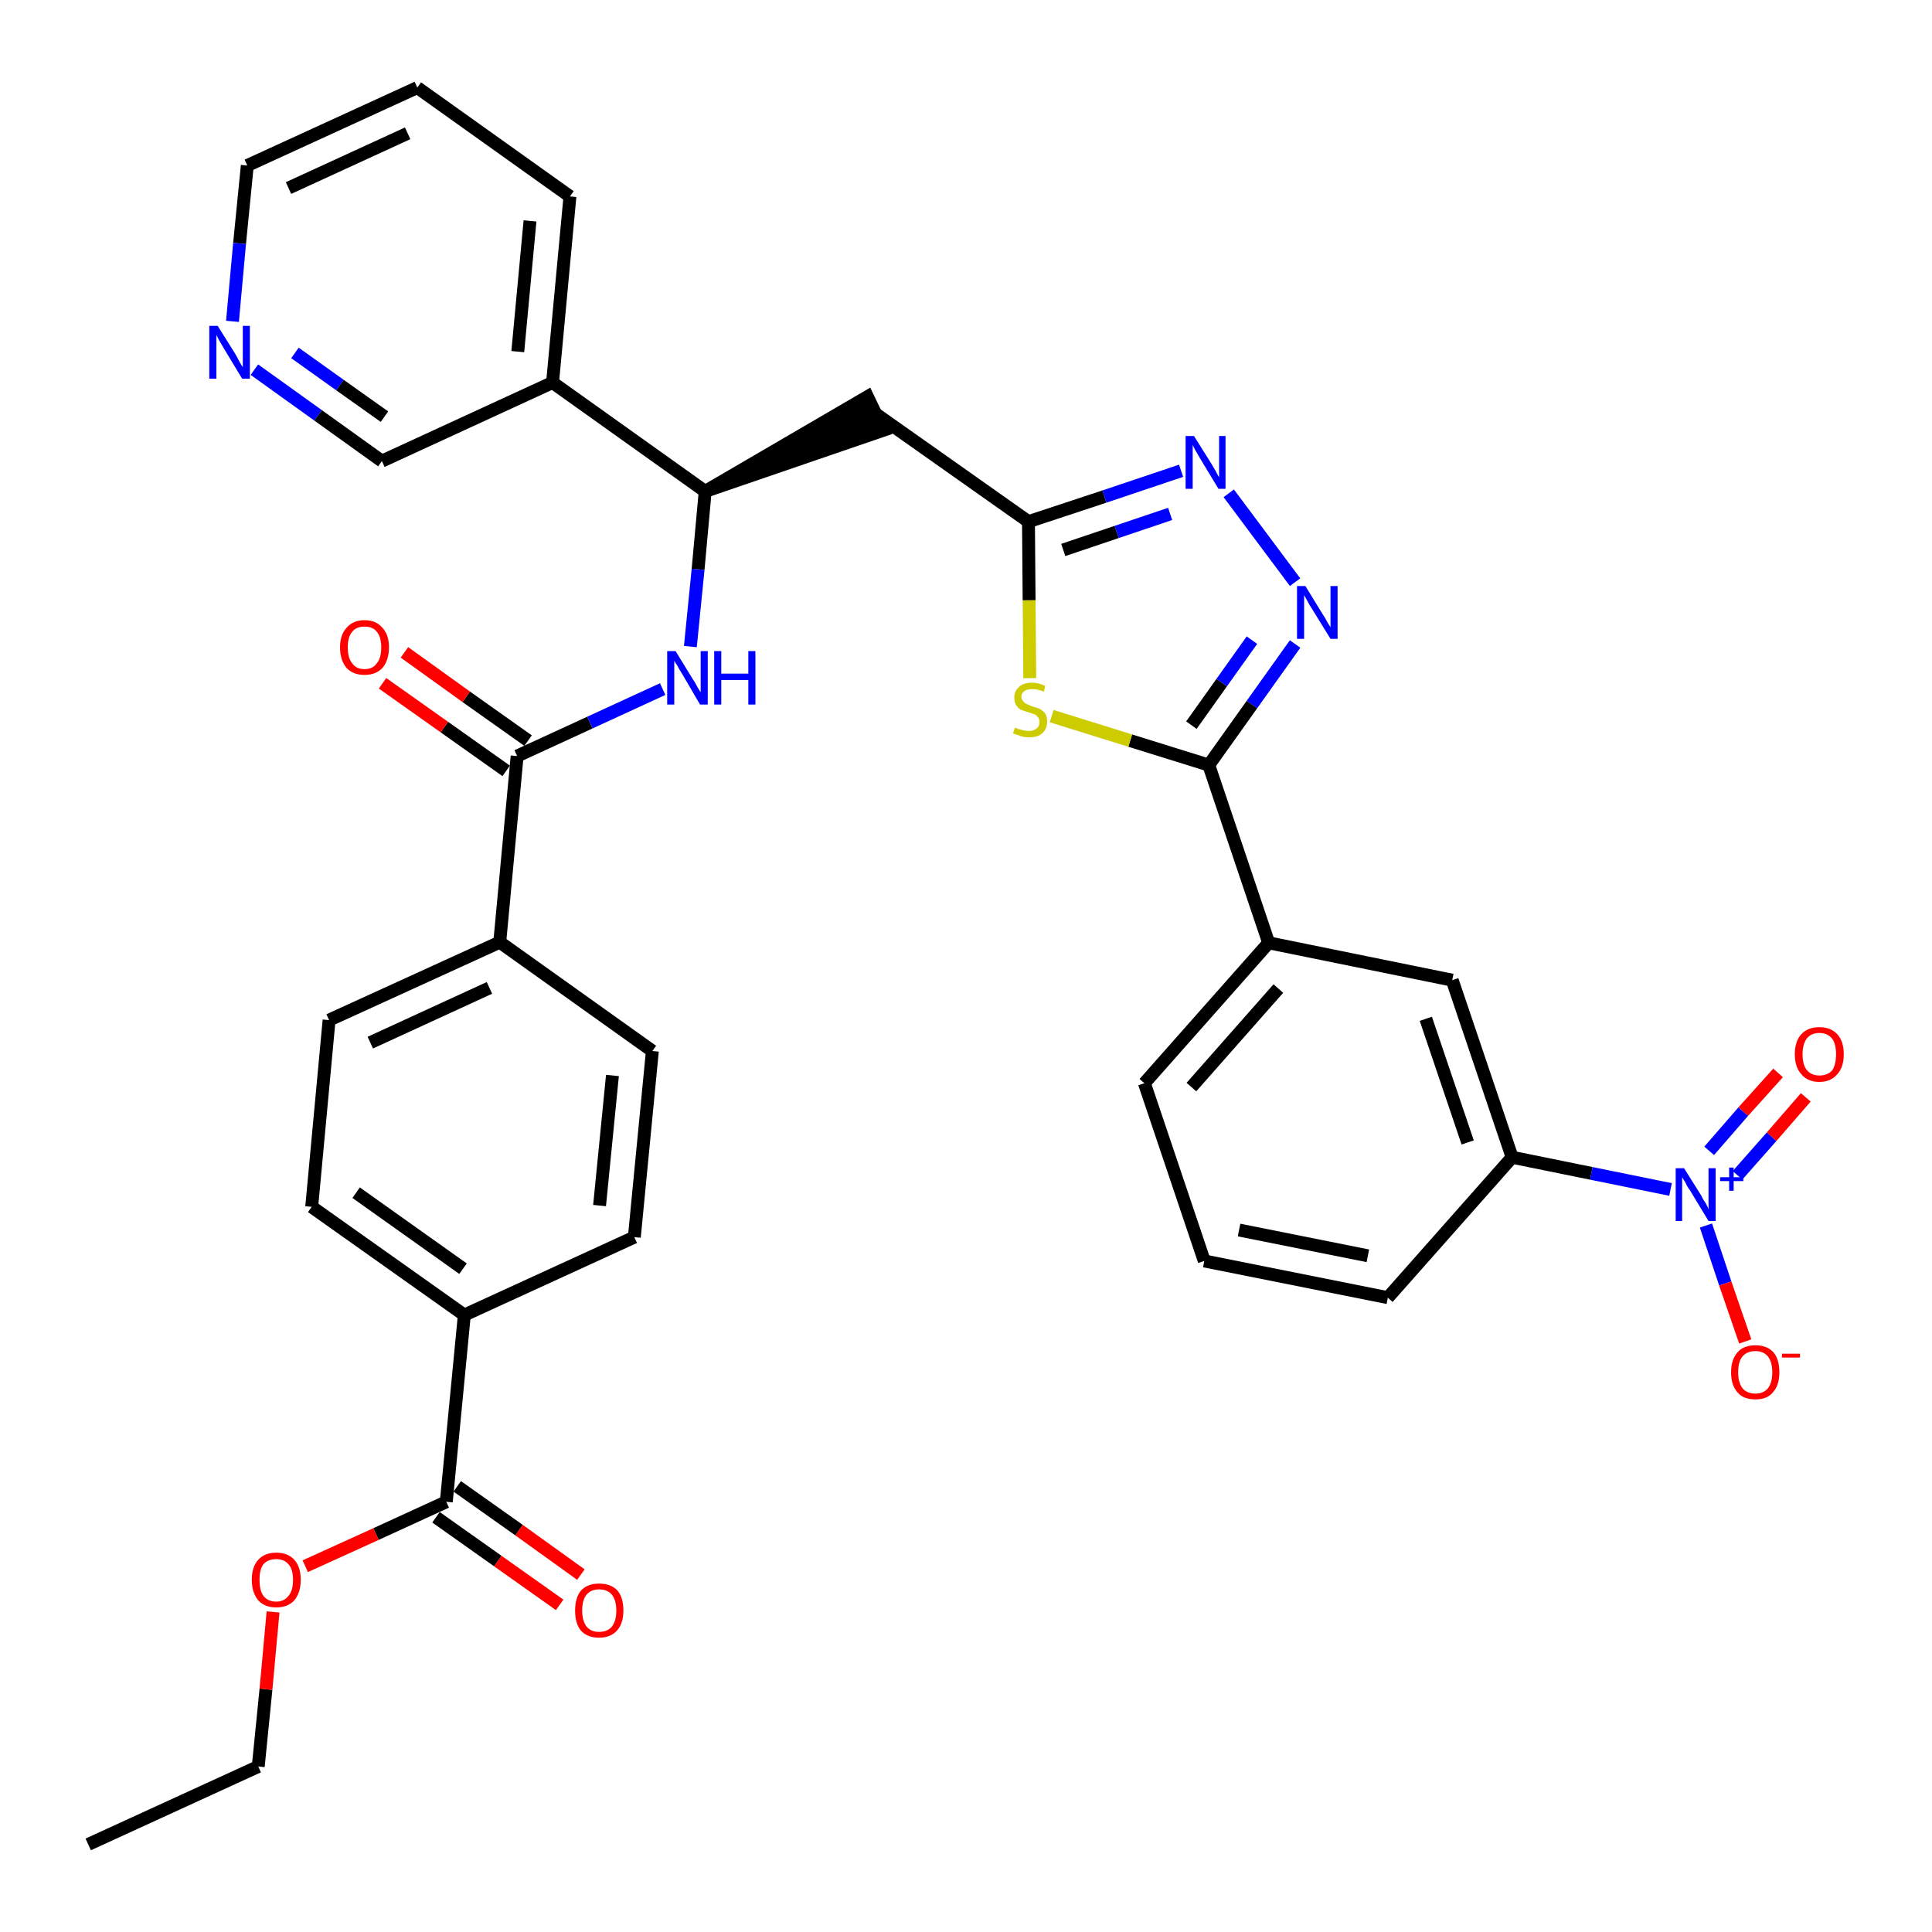 <?xml version='1.0' encoding='iso-8859-1'?>
<svg version='1.1' baseProfile='full'
              xmlns='http://www.w3.org/2000/svg'
                      xmlns:rdkit='http://www.rdkit.org/xml'
                      xmlns:xlink='http://www.w3.org/1999/xlink'
                  xml:space='preserve'
width='300px' height='300px' viewBox='0 0 300 300'>
<!-- END OF HEADER -->
<path class='bond-0 atom-0 atom-1' d='M 13.7,286.4 L 40.1,274.3' style='fill:none;fill-rule:evenodd;stroke:#000000;stroke-width:2.0px;stroke-linecap:butt;stroke-linejoin:miter;stroke-opacity:1' />
<path class='bond-1 atom-1 atom-2' d='M 40.1,274.3 L 41.3,262.3' style='fill:none;fill-rule:evenodd;stroke:#000000;stroke-width:2.0px;stroke-linecap:butt;stroke-linejoin:miter;stroke-opacity:1' />
<path class='bond-1 atom-1 atom-2' d='M 41.3,262.3 L 42.4,250.3' style='fill:none;fill-rule:evenodd;stroke:#FF0000;stroke-width:2.0px;stroke-linecap:butt;stroke-linejoin:miter;stroke-opacity:1' />
<path class='bond-2 atom-2 atom-3' d='M 47.4,243.2 L 58.4,238.2' style='fill:none;fill-rule:evenodd;stroke:#FF0000;stroke-width:2.0px;stroke-linecap:butt;stroke-linejoin:miter;stroke-opacity:1' />
<path class='bond-2 atom-2 atom-3' d='M 58.4,238.2 L 69.3,233.2' style='fill:none;fill-rule:evenodd;stroke:#000000;stroke-width:2.0px;stroke-linecap:butt;stroke-linejoin:miter;stroke-opacity:1' />
<path class='bond-3 atom-3 atom-4' d='M 67.7,235.6 L 77.3,242.4' style='fill:none;fill-rule:evenodd;stroke:#000000;stroke-width:2.0px;stroke-linecap:butt;stroke-linejoin:miter;stroke-opacity:1' />
<path class='bond-3 atom-3 atom-4' d='M 77.3,242.4 L 86.9,249.2' style='fill:none;fill-rule:evenodd;stroke:#FF0000;stroke-width:2.0px;stroke-linecap:butt;stroke-linejoin:miter;stroke-opacity:1' />
<path class='bond-3 atom-3 atom-4' d='M 71.0,230.8 L 80.6,237.6' style='fill:none;fill-rule:evenodd;stroke:#000000;stroke-width:2.0px;stroke-linecap:butt;stroke-linejoin:miter;stroke-opacity:1' />
<path class='bond-3 atom-3 atom-4' d='M 80.6,237.6 L 90.2,244.5' style='fill:none;fill-rule:evenodd;stroke:#FF0000;stroke-width:2.0px;stroke-linecap:butt;stroke-linejoin:miter;stroke-opacity:1' />
<path class='bond-4 atom-3 atom-5' d='M 69.3,233.2 L 72.1,204.2' style='fill:none;fill-rule:evenodd;stroke:#000000;stroke-width:2.0px;stroke-linecap:butt;stroke-linejoin:miter;stroke-opacity:1' />
<path class='bond-5 atom-5 atom-6' d='M 72.1,204.2 L 48.4,187.4' style='fill:none;fill-rule:evenodd;stroke:#000000;stroke-width:2.0px;stroke-linecap:butt;stroke-linejoin:miter;stroke-opacity:1' />
<path class='bond-5 atom-5 atom-6' d='M 71.9,197.0 L 55.3,185.2' style='fill:none;fill-rule:evenodd;stroke:#000000;stroke-width:2.0px;stroke-linecap:butt;stroke-linejoin:miter;stroke-opacity:1' />
<path class='bond-35 atom-35 atom-5' d='M 98.5,192.1 L 72.1,204.2' style='fill:none;fill-rule:evenodd;stroke:#000000;stroke-width:2.0px;stroke-linecap:butt;stroke-linejoin:miter;stroke-opacity:1' />
<path class='bond-6 atom-6 atom-7' d='M 48.4,187.4 L 51.1,158.4' style='fill:none;fill-rule:evenodd;stroke:#000000;stroke-width:2.0px;stroke-linecap:butt;stroke-linejoin:miter;stroke-opacity:1' />
<path class='bond-7 atom-7 atom-8' d='M 51.1,158.4 L 77.6,146.3' style='fill:none;fill-rule:evenodd;stroke:#000000;stroke-width:2.0px;stroke-linecap:butt;stroke-linejoin:miter;stroke-opacity:1' />
<path class='bond-7 atom-7 atom-8' d='M 57.5,161.9 L 76.0,153.4' style='fill:none;fill-rule:evenodd;stroke:#000000;stroke-width:2.0px;stroke-linecap:butt;stroke-linejoin:miter;stroke-opacity:1' />
<path class='bond-8 atom-8 atom-9' d='M 77.6,146.3 L 80.3,117.4' style='fill:none;fill-rule:evenodd;stroke:#000000;stroke-width:2.0px;stroke-linecap:butt;stroke-linejoin:miter;stroke-opacity:1' />
<path class='bond-33 atom-8 atom-34' d='M 77.6,146.3 L 101.3,163.2' style='fill:none;fill-rule:evenodd;stroke:#000000;stroke-width:2.0px;stroke-linecap:butt;stroke-linejoin:miter;stroke-opacity:1' />
<path class='bond-9 atom-9 atom-10' d='M 82.0,115.0 L 72.4,108.2' style='fill:none;fill-rule:evenodd;stroke:#000000;stroke-width:2.0px;stroke-linecap:butt;stroke-linejoin:miter;stroke-opacity:1' />
<path class='bond-9 atom-9 atom-10' d='M 72.4,108.2 L 62.8,101.3' style='fill:none;fill-rule:evenodd;stroke:#FF0000;stroke-width:2.0px;stroke-linecap:butt;stroke-linejoin:miter;stroke-opacity:1' />
<path class='bond-9 atom-9 atom-10' d='M 78.6,119.7 L 69.0,112.9' style='fill:none;fill-rule:evenodd;stroke:#000000;stroke-width:2.0px;stroke-linecap:butt;stroke-linejoin:miter;stroke-opacity:1' />
<path class='bond-9 atom-9 atom-10' d='M 69.0,112.9 L 59.4,106.1' style='fill:none;fill-rule:evenodd;stroke:#FF0000;stroke-width:2.0px;stroke-linecap:butt;stroke-linejoin:miter;stroke-opacity:1' />
<path class='bond-10 atom-9 atom-11' d='M 80.3,117.4 L 91.6,112.2' style='fill:none;fill-rule:evenodd;stroke:#000000;stroke-width:2.0px;stroke-linecap:butt;stroke-linejoin:miter;stroke-opacity:1' />
<path class='bond-10 atom-9 atom-11' d='M 91.6,112.2 L 102.9,107.0' style='fill:none;fill-rule:evenodd;stroke:#0000FF;stroke-width:2.0px;stroke-linecap:butt;stroke-linejoin:miter;stroke-opacity:1' />
<path class='bond-11 atom-11 atom-12' d='M 107.2,100.4 L 108.4,88.4' style='fill:none;fill-rule:evenodd;stroke:#0000FF;stroke-width:2.0px;stroke-linecap:butt;stroke-linejoin:miter;stroke-opacity:1' />
<path class='bond-11 atom-11 atom-12' d='M 108.4,88.4 L 109.5,76.3' style='fill:none;fill-rule:evenodd;stroke:#000000;stroke-width:2.0px;stroke-linecap:butt;stroke-linejoin:miter;stroke-opacity:1' />
<path class='bond-12 atom-12 atom-13' d='M 109.5,76.3 L 137.2,66.8 L 134.7,61.6 Z' style='fill:#000000;fill-rule:evenodd;fill-opacity:1;stroke:#000000;stroke-width:2.0px;stroke-linecap:butt;stroke-linejoin:miter;stroke-opacity:1;' />
<path class='bond-27 atom-12 atom-28' d='M 109.5,76.3 L 85.8,59.4' style='fill:none;fill-rule:evenodd;stroke:#000000;stroke-width:2.0px;stroke-linecap:butt;stroke-linejoin:miter;stroke-opacity:1' />
<path class='bond-13 atom-13 atom-14' d='M 135.9,64.2 L 159.7,81.0' style='fill:none;fill-rule:evenodd;stroke:#000000;stroke-width:2.0px;stroke-linecap:butt;stroke-linejoin:miter;stroke-opacity:1' />
<path class='bond-14 atom-14 atom-15' d='M 159.7,81.0 L 171.5,77.1' style='fill:none;fill-rule:evenodd;stroke:#000000;stroke-width:2.0px;stroke-linecap:butt;stroke-linejoin:miter;stroke-opacity:1' />
<path class='bond-14 atom-14 atom-15' d='M 171.5,77.1 L 183.4,73.1' style='fill:none;fill-rule:evenodd;stroke:#0000FF;stroke-width:2.0px;stroke-linecap:butt;stroke-linejoin:miter;stroke-opacity:1' />
<path class='bond-14 atom-14 atom-15' d='M 165.1,85.4 L 173.4,82.6' style='fill:none;fill-rule:evenodd;stroke:#000000;stroke-width:2.0px;stroke-linecap:butt;stroke-linejoin:miter;stroke-opacity:1' />
<path class='bond-14 atom-14 atom-15' d='M 173.4,82.6 L 181.7,79.8' style='fill:none;fill-rule:evenodd;stroke:#0000FF;stroke-width:2.0px;stroke-linecap:butt;stroke-linejoin:miter;stroke-opacity:1' />
<path class='bond-36 atom-27 atom-14' d='M 159.9,105.3 L 159.8,93.2' style='fill:none;fill-rule:evenodd;stroke:#CCCC00;stroke-width:2.0px;stroke-linecap:butt;stroke-linejoin:miter;stroke-opacity:1' />
<path class='bond-36 atom-27 atom-14' d='M 159.8,93.2 L 159.7,81.0' style='fill:none;fill-rule:evenodd;stroke:#000000;stroke-width:2.0px;stroke-linecap:butt;stroke-linejoin:miter;stroke-opacity:1' />
<path class='bond-15 atom-15 atom-16' d='M 190.8,76.6 L 201.1,90.4' style='fill:none;fill-rule:evenodd;stroke:#0000FF;stroke-width:2.0px;stroke-linecap:butt;stroke-linejoin:miter;stroke-opacity:1' />
<path class='bond-16 atom-16 atom-17' d='M 201.1,100.0 L 194.4,109.4' style='fill:none;fill-rule:evenodd;stroke:#0000FF;stroke-width:2.0px;stroke-linecap:butt;stroke-linejoin:miter;stroke-opacity:1' />
<path class='bond-16 atom-16 atom-17' d='M 194.4,109.4 L 187.7,118.8' style='fill:none;fill-rule:evenodd;stroke:#000000;stroke-width:2.0px;stroke-linecap:butt;stroke-linejoin:miter;stroke-opacity:1' />
<path class='bond-16 atom-16 atom-17' d='M 194.4,99.4 L 189.7,106.0' style='fill:none;fill-rule:evenodd;stroke:#0000FF;stroke-width:2.0px;stroke-linecap:butt;stroke-linejoin:miter;stroke-opacity:1' />
<path class='bond-16 atom-16 atom-17' d='M 189.7,106.0 L 185.0,112.6' style='fill:none;fill-rule:evenodd;stroke:#000000;stroke-width:2.0px;stroke-linecap:butt;stroke-linejoin:miter;stroke-opacity:1' />
<path class='bond-17 atom-17 atom-18' d='M 187.7,118.8 L 197.0,146.4' style='fill:none;fill-rule:evenodd;stroke:#000000;stroke-width:2.0px;stroke-linecap:butt;stroke-linejoin:miter;stroke-opacity:1' />
<path class='bond-26 atom-17 atom-27' d='M 187.7,118.8 L 175.5,115.0' style='fill:none;fill-rule:evenodd;stroke:#000000;stroke-width:2.0px;stroke-linecap:butt;stroke-linejoin:miter;stroke-opacity:1' />
<path class='bond-26 atom-17 atom-27' d='M 175.5,115.0 L 163.3,111.2' style='fill:none;fill-rule:evenodd;stroke:#CCCC00;stroke-width:2.0px;stroke-linecap:butt;stroke-linejoin:miter;stroke-opacity:1' />
<path class='bond-18 atom-18 atom-19' d='M 197.0,146.4 L 177.7,168.2' style='fill:none;fill-rule:evenodd;stroke:#000000;stroke-width:2.0px;stroke-linecap:butt;stroke-linejoin:miter;stroke-opacity:1' />
<path class='bond-18 atom-18 atom-19' d='M 198.5,153.5 L 185.0,168.8' style='fill:none;fill-rule:evenodd;stroke:#000000;stroke-width:2.0px;stroke-linecap:butt;stroke-linejoin:miter;stroke-opacity:1' />
<path class='bond-38 atom-26 atom-18' d='M 225.5,152.2 L 197.0,146.4' style='fill:none;fill-rule:evenodd;stroke:#000000;stroke-width:2.0px;stroke-linecap:butt;stroke-linejoin:miter;stroke-opacity:1' />
<path class='bond-19 atom-19 atom-20' d='M 177.7,168.2 L 187.0,195.8' style='fill:none;fill-rule:evenodd;stroke:#000000;stroke-width:2.0px;stroke-linecap:butt;stroke-linejoin:miter;stroke-opacity:1' />
<path class='bond-20 atom-20 atom-21' d='M 187.0,195.8 L 215.5,201.5' style='fill:none;fill-rule:evenodd;stroke:#000000;stroke-width:2.0px;stroke-linecap:butt;stroke-linejoin:miter;stroke-opacity:1' />
<path class='bond-20 atom-20 atom-21' d='M 192.4,191.0 L 212.4,195.0' style='fill:none;fill-rule:evenodd;stroke:#000000;stroke-width:2.0px;stroke-linecap:butt;stroke-linejoin:miter;stroke-opacity:1' />
<path class='bond-21 atom-21 atom-22' d='M 215.5,201.5 L 234.8,179.7' style='fill:none;fill-rule:evenodd;stroke:#000000;stroke-width:2.0px;stroke-linecap:butt;stroke-linejoin:miter;stroke-opacity:1' />
<path class='bond-22 atom-22 atom-23' d='M 234.8,179.7 L 247.1,182.2' style='fill:none;fill-rule:evenodd;stroke:#000000;stroke-width:2.0px;stroke-linecap:butt;stroke-linejoin:miter;stroke-opacity:1' />
<path class='bond-22 atom-22 atom-23' d='M 247.1,182.2 L 259.4,184.7' style='fill:none;fill-rule:evenodd;stroke:#0000FF;stroke-width:2.0px;stroke-linecap:butt;stroke-linejoin:miter;stroke-opacity:1' />
<path class='bond-25 atom-22 atom-26' d='M 234.8,179.7 L 225.5,152.2' style='fill:none;fill-rule:evenodd;stroke:#000000;stroke-width:2.0px;stroke-linecap:butt;stroke-linejoin:miter;stroke-opacity:1' />
<path class='bond-25 atom-22 atom-26' d='M 227.9,177.4 L 221.4,158.2' style='fill:none;fill-rule:evenodd;stroke:#000000;stroke-width:2.0px;stroke-linecap:butt;stroke-linejoin:miter;stroke-opacity:1' />
<path class='bond-23 atom-23 atom-24' d='M 269.8,182.5 L 275.1,176.5' style='fill:none;fill-rule:evenodd;stroke:#0000FF;stroke-width:2.0px;stroke-linecap:butt;stroke-linejoin:miter;stroke-opacity:1' />
<path class='bond-23 atom-23 atom-24' d='M 275.1,176.5 L 280.4,170.4' style='fill:none;fill-rule:evenodd;stroke:#FF0000;stroke-width:2.0px;stroke-linecap:butt;stroke-linejoin:miter;stroke-opacity:1' />
<path class='bond-23 atom-23 atom-24' d='M 265.4,178.7 L 270.7,172.6' style='fill:none;fill-rule:evenodd;stroke:#0000FF;stroke-width:2.0px;stroke-linecap:butt;stroke-linejoin:miter;stroke-opacity:1' />
<path class='bond-23 atom-23 atom-24' d='M 270.7,172.6 L 276.1,166.6' style='fill:none;fill-rule:evenodd;stroke:#FF0000;stroke-width:2.0px;stroke-linecap:butt;stroke-linejoin:miter;stroke-opacity:1' />
<path class='bond-24 atom-23 atom-25' d='M 264.9,190.3 L 267.9,199.3' style='fill:none;fill-rule:evenodd;stroke:#0000FF;stroke-width:2.0px;stroke-linecap:butt;stroke-linejoin:miter;stroke-opacity:1' />
<path class='bond-24 atom-23 atom-25' d='M 267.9,199.3 L 271.0,208.3' style='fill:none;fill-rule:evenodd;stroke:#FF0000;stroke-width:2.0px;stroke-linecap:butt;stroke-linejoin:miter;stroke-opacity:1' />
<path class='bond-28 atom-28 atom-29' d='M 85.8,59.4 L 88.5,30.5' style='fill:none;fill-rule:evenodd;stroke:#000000;stroke-width:2.0px;stroke-linecap:butt;stroke-linejoin:miter;stroke-opacity:1' />
<path class='bond-28 atom-28 atom-29' d='M 80.4,54.6 L 82.3,34.3' style='fill:none;fill-rule:evenodd;stroke:#000000;stroke-width:2.0px;stroke-linecap:butt;stroke-linejoin:miter;stroke-opacity:1' />
<path class='bond-37 atom-33 atom-28' d='M 59.3,71.6 L 85.8,59.4' style='fill:none;fill-rule:evenodd;stroke:#000000;stroke-width:2.0px;stroke-linecap:butt;stroke-linejoin:miter;stroke-opacity:1' />
<path class='bond-29 atom-29 atom-30' d='M 88.5,30.5 L 64.8,13.6' style='fill:none;fill-rule:evenodd;stroke:#000000;stroke-width:2.0px;stroke-linecap:butt;stroke-linejoin:miter;stroke-opacity:1' />
<path class='bond-30 atom-30 atom-31' d='M 64.8,13.6 L 38.4,25.7' style='fill:none;fill-rule:evenodd;stroke:#000000;stroke-width:2.0px;stroke-linecap:butt;stroke-linejoin:miter;stroke-opacity:1' />
<path class='bond-30 atom-30 atom-31' d='M 63.3,20.7 L 44.8,29.2' style='fill:none;fill-rule:evenodd;stroke:#000000;stroke-width:2.0px;stroke-linecap:butt;stroke-linejoin:miter;stroke-opacity:1' />
<path class='bond-31 atom-31 atom-32' d='M 38.4,25.7 L 37.2,37.8' style='fill:none;fill-rule:evenodd;stroke:#000000;stroke-width:2.0px;stroke-linecap:butt;stroke-linejoin:miter;stroke-opacity:1' />
<path class='bond-31 atom-31 atom-32' d='M 37.2,37.8 L 36.1,49.9' style='fill:none;fill-rule:evenodd;stroke:#0000FF;stroke-width:2.0px;stroke-linecap:butt;stroke-linejoin:miter;stroke-opacity:1' />
<path class='bond-32 atom-32 atom-33' d='M 39.5,57.4 L 49.4,64.5' style='fill:none;fill-rule:evenodd;stroke:#0000FF;stroke-width:2.0px;stroke-linecap:butt;stroke-linejoin:miter;stroke-opacity:1' />
<path class='bond-32 atom-32 atom-33' d='M 49.4,64.5 L 59.3,71.6' style='fill:none;fill-rule:evenodd;stroke:#000000;stroke-width:2.0px;stroke-linecap:butt;stroke-linejoin:miter;stroke-opacity:1' />
<path class='bond-32 atom-32 atom-33' d='M 45.8,54.8 L 52.8,59.8' style='fill:none;fill-rule:evenodd;stroke:#0000FF;stroke-width:2.0px;stroke-linecap:butt;stroke-linejoin:miter;stroke-opacity:1' />
<path class='bond-32 atom-32 atom-33' d='M 52.8,59.8 L 59.7,64.7' style='fill:none;fill-rule:evenodd;stroke:#000000;stroke-width:2.0px;stroke-linecap:butt;stroke-linejoin:miter;stroke-opacity:1' />
<path class='bond-34 atom-34 atom-35' d='M 101.3,163.2 L 98.5,192.1' style='fill:none;fill-rule:evenodd;stroke:#000000;stroke-width:2.0px;stroke-linecap:butt;stroke-linejoin:miter;stroke-opacity:1' />
<path class='bond-34 atom-34 atom-35' d='M 95.1,167.0 L 93.1,187.2' style='fill:none;fill-rule:evenodd;stroke:#000000;stroke-width:2.0px;stroke-linecap:butt;stroke-linejoin:miter;stroke-opacity:1' />
<path  class='atom-2' d='M 39.1 245.3
Q 39.1 243.3, 40.1 242.2
Q 41.1 241.1, 42.9 241.1
Q 44.7 241.1, 45.7 242.2
Q 46.7 243.3, 46.7 245.3
Q 46.7 247.3, 45.7 248.5
Q 44.7 249.6, 42.9 249.6
Q 41.1 249.6, 40.1 248.5
Q 39.1 247.3, 39.1 245.3
M 42.9 248.7
Q 44.1 248.7, 44.8 247.8
Q 45.5 247.0, 45.5 245.3
Q 45.5 243.7, 44.8 242.9
Q 44.1 242.1, 42.9 242.1
Q 41.6 242.1, 40.9 242.9
Q 40.3 243.7, 40.3 245.3
Q 40.3 247.0, 40.9 247.8
Q 41.6 248.7, 42.9 248.7
' fill='#FF0000'/>
<path  class='atom-4' d='M 89.3 250.1
Q 89.3 248.1, 90.2 247.0
Q 91.2 245.9, 93.0 245.9
Q 94.9 245.9, 95.9 247.0
Q 96.8 248.1, 96.8 250.1
Q 96.8 252.1, 95.8 253.2
Q 94.8 254.3, 93.0 254.3
Q 91.2 254.3, 90.2 253.2
Q 89.3 252.1, 89.3 250.1
M 93.0 253.4
Q 94.3 253.4, 95.0 252.6
Q 95.7 251.7, 95.7 250.1
Q 95.7 248.5, 95.0 247.6
Q 94.3 246.8, 93.0 246.8
Q 91.8 246.8, 91.1 247.6
Q 90.4 248.4, 90.4 250.1
Q 90.4 251.7, 91.1 252.6
Q 91.8 253.4, 93.0 253.4
' fill='#FF0000'/>
<path  class='atom-10' d='M 52.8 100.5
Q 52.8 98.6, 53.8 97.5
Q 54.8 96.3, 56.6 96.3
Q 58.4 96.3, 59.4 97.5
Q 60.4 98.6, 60.4 100.5
Q 60.4 102.5, 59.4 103.7
Q 58.4 104.8, 56.6 104.8
Q 54.8 104.8, 53.8 103.7
Q 52.8 102.5, 52.8 100.5
M 56.6 103.9
Q 57.9 103.9, 58.5 103.0
Q 59.2 102.2, 59.2 100.5
Q 59.2 98.9, 58.5 98.1
Q 57.9 97.3, 56.6 97.3
Q 55.3 97.3, 54.7 98.1
Q 54.0 98.9, 54.0 100.5
Q 54.0 102.2, 54.7 103.0
Q 55.3 103.9, 56.6 103.9
' fill='#FF0000'/>
<path  class='atom-11' d='M 104.9 101.1
L 107.6 105.5
Q 107.9 105.9, 108.3 106.7
Q 108.8 107.5, 108.8 107.5
L 108.8 101.1
L 109.9 101.1
L 109.9 109.4
L 108.7 109.4
L 105.9 104.6
Q 105.5 104.0, 105.2 103.4
Q 104.8 102.8, 104.7 102.6
L 104.7 109.4
L 103.6 109.4
L 103.6 101.1
L 104.9 101.1
' fill='#0000FF'/>
<path  class='atom-11' d='M 110.9 101.1
L 112.0 101.1
L 112.0 104.6
L 116.2 104.6
L 116.2 101.1
L 117.3 101.1
L 117.3 109.4
L 116.2 109.4
L 116.2 105.6
L 112.0 105.6
L 112.0 109.4
L 110.9 109.4
L 110.9 101.1
' fill='#0000FF'/>
<path  class='atom-15' d='M 185.4 67.7
L 188.1 72.0
Q 188.4 72.5, 188.8 73.2
Q 189.2 74.0, 189.3 74.1
L 189.3 67.7
L 190.3 67.7
L 190.3 75.9
L 189.2 75.9
L 186.3 71.1
Q 186.0 70.6, 185.6 69.9
Q 185.3 69.3, 185.2 69.1
L 185.2 75.9
L 184.1 75.9
L 184.1 67.7
L 185.4 67.7
' fill='#0000FF'/>
<path  class='atom-16' d='M 202.7 91.0
L 205.4 95.4
Q 205.7 95.8, 206.1 96.6
Q 206.6 97.4, 206.6 97.4
L 206.6 91.0
L 207.7 91.0
L 207.7 99.2
L 206.6 99.2
L 203.7 94.5
Q 203.3 93.9, 203.0 93.3
Q 202.6 92.6, 202.5 92.4
L 202.5 99.2
L 201.4 99.2
L 201.4 91.0
L 202.7 91.0
' fill='#0000FF'/>
<path  class='atom-23' d='M 261.5 181.4
L 264.2 185.7
Q 264.4 186.2, 264.9 186.9
Q 265.3 187.7, 265.3 187.8
L 265.3 181.4
L 266.4 181.4
L 266.4 189.6
L 265.3 189.6
L 262.4 184.8
Q 262.0 184.3, 261.7 183.6
Q 261.3 183.0, 261.2 182.8
L 261.2 189.6
L 260.2 189.6
L 260.2 181.4
L 261.5 181.4
' fill='#0000FF'/>
<path  class='atom-23' d='M 267.1 182.8
L 268.5 182.8
L 268.5 181.3
L 269.2 181.3
L 269.2 182.8
L 270.7 182.8
L 270.7 183.4
L 269.2 183.4
L 269.2 184.9
L 268.5 184.9
L 268.5 183.4
L 267.1 183.4
L 267.1 182.8
' fill='#0000FF'/>
<path  class='atom-24' d='M 278.7 163.7
Q 278.7 161.7, 279.7 160.6
Q 280.7 159.5, 282.5 159.5
Q 284.3 159.5, 285.3 160.6
Q 286.3 161.7, 286.3 163.7
Q 286.3 165.7, 285.3 166.8
Q 284.3 168.0, 282.5 168.0
Q 280.7 168.0, 279.7 166.8
Q 278.7 165.7, 278.7 163.7
M 282.5 167.0
Q 283.8 167.0, 284.5 166.2
Q 285.1 165.3, 285.1 163.7
Q 285.1 162.1, 284.5 161.3
Q 283.8 160.4, 282.5 160.4
Q 281.3 160.4, 280.6 161.2
Q 279.9 162.1, 279.9 163.7
Q 279.9 165.4, 280.6 166.2
Q 281.3 167.0, 282.5 167.0
' fill='#FF0000'/>
<path  class='atom-25' d='M 268.8 213.1
Q 268.8 211.1, 269.8 210.0
Q 270.7 208.9, 272.6 208.9
Q 274.4 208.9, 275.4 210.0
Q 276.3 211.1, 276.3 213.1
Q 276.3 215.1, 275.3 216.2
Q 274.4 217.3, 272.6 217.3
Q 270.7 217.3, 269.8 216.2
Q 268.8 215.1, 268.8 213.1
M 272.6 216.4
Q 273.8 216.4, 274.5 215.6
Q 275.2 214.7, 275.2 213.1
Q 275.2 211.5, 274.5 210.6
Q 273.8 209.8, 272.6 209.8
Q 271.3 209.8, 270.6 210.6
Q 269.9 211.4, 269.9 213.1
Q 269.9 214.7, 270.6 215.6
Q 271.3 216.4, 272.6 216.4
' fill='#FF0000'/>
<path  class='atom-25' d='M 276.7 210.2
L 279.5 210.2
L 279.5 210.8
L 276.7 210.8
L 276.7 210.2
' fill='#FF0000'/>
<path  class='atom-27' d='M 157.6 113.0
Q 157.7 113.0, 158.1 113.2
Q 158.5 113.3, 158.9 113.4
Q 159.3 113.5, 159.8 113.5
Q 160.5 113.5, 161.0 113.1
Q 161.4 112.8, 161.4 112.1
Q 161.4 111.6, 161.2 111.4
Q 161.0 111.1, 160.6 110.9
Q 160.3 110.8, 159.7 110.6
Q 159.0 110.4, 158.5 110.2
Q 158.1 110.0, 157.8 109.5
Q 157.5 109.1, 157.5 108.3
Q 157.5 107.3, 158.2 106.7
Q 158.9 106.0, 160.3 106.0
Q 161.2 106.0, 162.3 106.5
L 162.1 107.4
Q 161.1 107.0, 160.3 107.0
Q 159.5 107.0, 159.1 107.3
Q 158.6 107.6, 158.6 108.2
Q 158.6 108.6, 158.9 108.9
Q 159.1 109.2, 159.4 109.3
Q 159.8 109.5, 160.3 109.7
Q 161.1 109.9, 161.5 110.1
Q 162.0 110.4, 162.3 110.8
Q 162.6 111.3, 162.6 112.1
Q 162.6 113.2, 161.8 113.9
Q 161.1 114.5, 159.8 114.5
Q 159.1 114.5, 158.5 114.3
Q 158.0 114.1, 157.3 113.9
L 157.6 113.0
' fill='#CCCC00'/>
<path  class='atom-32' d='M 33.8 50.6
L 36.5 54.9
Q 36.8 55.4, 37.2 56.2
Q 37.6 56.9, 37.7 57.0
L 37.7 50.6
L 38.8 50.6
L 38.8 58.8
L 37.6 58.8
L 34.7 54.0
Q 34.4 53.5, 34.0 52.8
Q 33.7 52.2, 33.6 52.0
L 33.6 58.8
L 32.5 58.8
L 32.5 50.6
L 33.8 50.6
' fill='#0000FF'/>
</svg>
